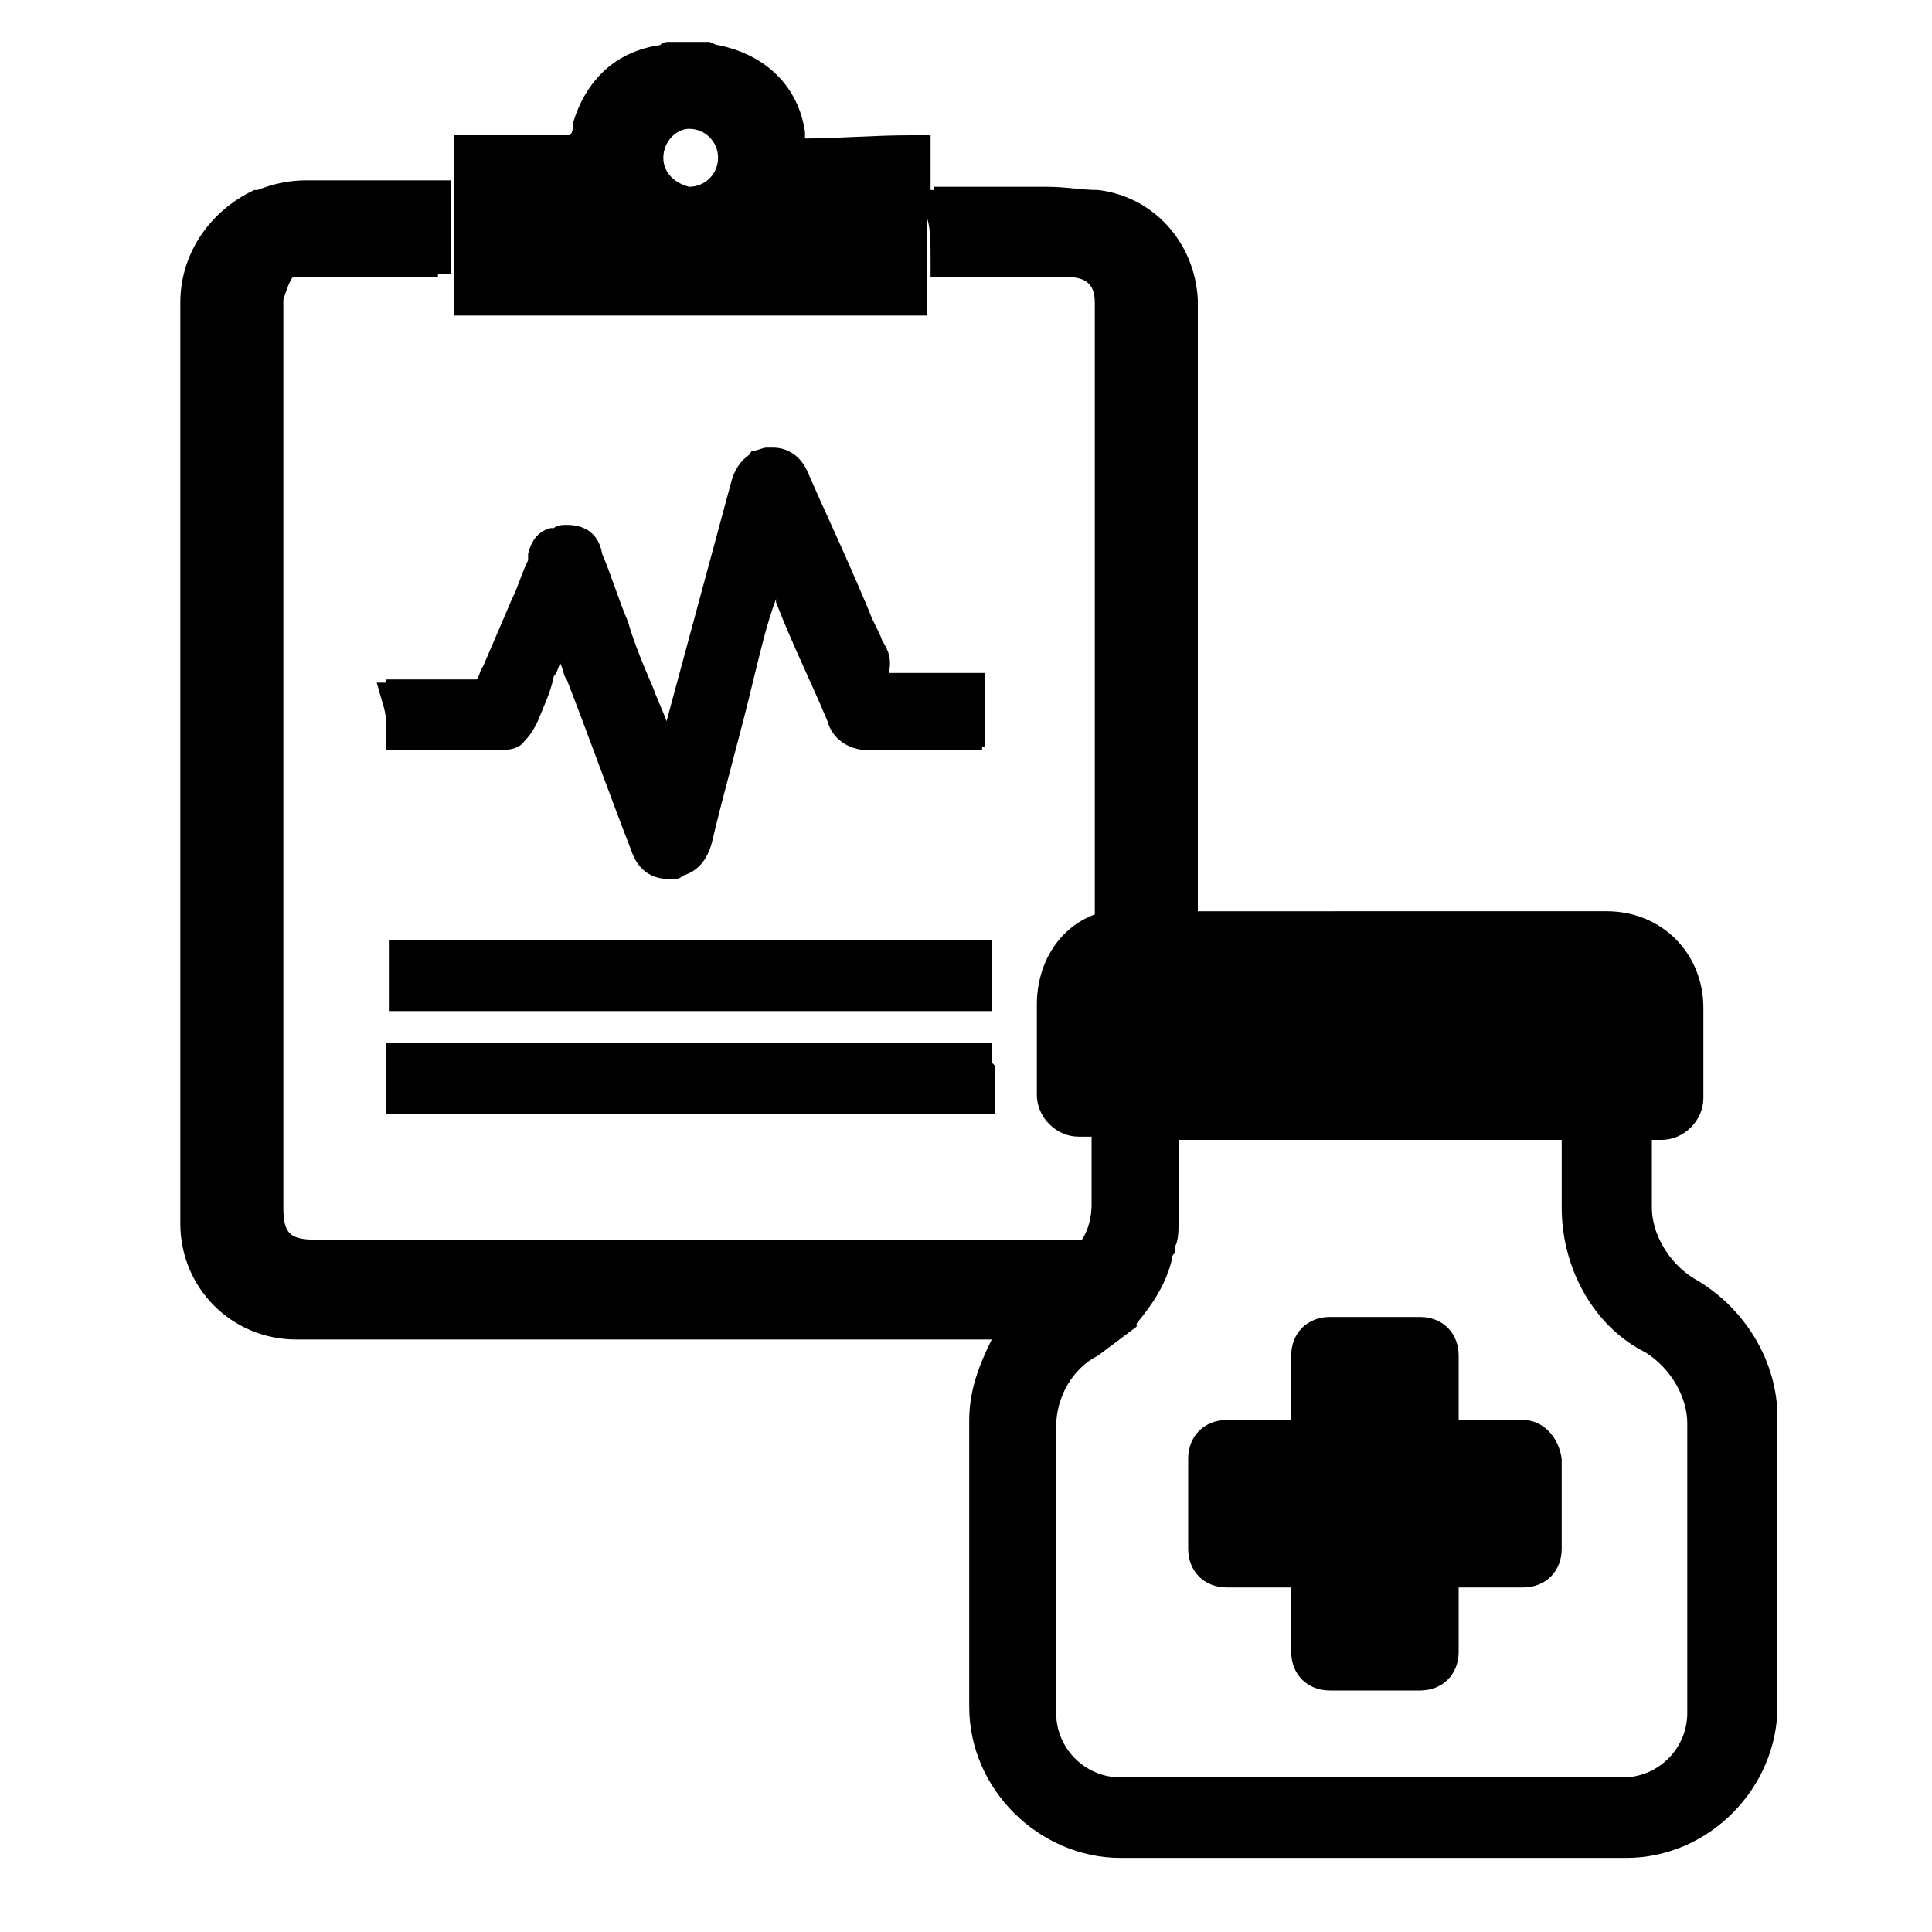<?xml version="1.0" encoding="utf-8"?>
<!-- Generator: Adobe Illustrator 25.0.0, SVG Export Plug-In . SVG Version: 6.00 Build 0)  -->
<svg version="1.1" id="Layer_1" xmlns="http://www.w3.org/2000/svg" xmlns:xlink="http://www.w3.org/1999/xlink" x="0px" y="0px"
	 viewBox="0 0 60 60" style="enable-background:new 0 0 60 60;" xml:space="preserve">
<g>
	<polygon points="30.9,34.6 30.9,33.1 30.8,33 30.8,32.4 12.1,32.4 12.1,32.4 12,32.4 12,34.6 12.1,34.6 12.1,34.6 	"/>
	<path d="M27.4,19.9c-0.1-0.3-0.3-0.6-0.4-0.9l0,0c-0.5-1.2-1-2.3-1.5-3.4l-0.4-0.9c-0.2-0.5-0.6-0.8-1.1-0.8c-0.1,0-0.1,0-0.2,0
		c-0.1,0-0.3,0.1-0.4,0.1c0,0-0.1,0-0.1,0.1c-0.3,0.2-0.5,0.5-0.6,0.9l-2,7.4c-0.1-0.3-0.3-0.7-0.4-1l0,0c-0.3-0.7-0.6-1.4-0.8-2.1
		c-0.3-0.7-0.5-1.4-0.8-2.1c-0.1-0.6-0.5-0.9-1.1-0.9c-0.1,0-0.3,0-0.4,0.1c0,0,0,0,0,0c0,0,0,0-0.1,0c-0.4,0.1-0.6,0.4-0.7,0.8
		c0,0,0,0.1,0,0.2c-0.2,0.4-0.3,0.8-0.5,1.2c-0.3,0.7-0.6,1.4-0.9,2.1l0,0l0,0c-0.1,0.1-0.1,0.3-0.2,0.4c0,0,0,0,0,0
		c-0.1,0-0.2,0-0.4,0h-2.4v0.1h-0.3l0.2,0.7c0.1,0.3,0.1,0.6,0.1,0.9v0.5h0v0h0.5c0.2,0,0.4,0,0.6,0h2.3c0.3,0,0.7,0,0.9-0.3
		c0,0,0,0,0,0c0,0,0,0,0,0c0,0,0,0,0,0c0.2-0.2,0.3-0.4,0.4-0.6c0.2-0.5,0.4-0.9,0.5-1.4c0.1-0.1,0.1-0.2,0.2-0.4
		c0.1,0.2,0.1,0.4,0.2,0.5c0.7,1.8,1.3,3.5,2,5.3c0.2,0.6,0.6,0.9,1.2,0.9h0.1c0.1,0,0.2,0,0.3-0.1c0,0,0,0,0,0
		c0.3-0.1,0.7-0.3,0.9-1c0.4-1.7,0.9-3.4,1.3-5.1c0.2-0.8,0.4-1.7,0.7-2.5c0,0,0,0,0,0.1c0.5,1.3,1.1,2.5,1.6,3.7
		c0.1,0.4,0.5,0.9,1.3,0.9h3.5v-0.1h0.1v-2.3c0,0-3,0-3,0C27.7,20.5,27.6,20.2,27.4,19.9z"/>
	<polygon points="12.1,29.2 12.1,29.2 12.1,29.2 12.1,31.4 12.1,31.4 12.1,31.4 30.8,31.4 30.8,31.4 30.8,31.4 30.8,29.2 30.8,29.2 
		30.8,29.2 	"/>
	<path d="M52.6,39.7c-0.8-0.5-1.3-1.4-1.3-2.2v-2.1h0.3c0.7,0,1.3-0.6,1.3-1.3v-2.8c0-1.7-1.3-3-3-3H37.2v-19
		c-0.1-1.8-1.4-3.2-3.1-3.4c-0.5,0-1-0.1-1.6-0.1h-0.8c-0.2,0-0.5,0-0.7,0h-2v0.1h-0.1V4.2l-0.6,0c-1.2,0-2.3,0.1-3.3,0.1
		c0-0.1,0-0.1,0-0.2c-0.2-1.4-1.2-2.4-2.7-2.7h0l0,0c-0.1,0-0.2-0.1-0.3-0.1h-1.2c-0.1,0-0.2,0-0.3,0.1l0,0
		c-1.4,0.2-2.3,1.1-2.7,2.4c0,0.1,0,0.3-0.1,0.4h-3.6v5.6h14.7v-3c0.1,0.3,0.1,0.8,0.1,1.3v0.5h0.5h3.7c0.6,0,0.9,0.2,0.9,0.8v19
		c-1.1,0.4-1.8,1.5-1.8,2.8v2.8c0,0.7,0.6,1.3,1.3,1.3h0.4v2.1c0,0.4-0.1,0.8-0.3,1.1c0,0-0.1,0-0.1,0H9.8c-0.8,0-1-0.2-1-1V9.3
		C8.9,9,9,8.7,9.1,8.6l0,0c0.1,0,0.1,0,0.2,0h4.3V8.5H14V5.6H9.5C9,5.6,8.5,5.7,8,5.9c0,0,0,0-0.1,0C6.6,6.5,5.6,7.8,5.6,9.4V38
		c0,2,1.6,3.6,3.6,3.6h21.6c-0.4,0.8-0.7,1.6-0.7,2.5v8.9c0,2.6,2.2,4.7,4.7,4.7h15.7c2.6,0,4.7-2.2,4.7-4.7v-9
		C55.2,42.3,54.2,40.6,52.6,39.7z M20.6,4.9C20.6,4.4,21,4,21.4,4c0.5,0,0.9,0.4,0.9,0.9c0,0.5-0.4,0.9-0.9,0.9
		C21,5.7,20.6,5.4,20.6,4.9z M32.8,53.2v-8.9c0-0.9,0.5-1.8,1.3-2.2c0.4-0.3,0.8-0.6,1.2-0.9c0,0,0,0,0-0.1c0.5-0.6,0.9-1.2,1.1-2
		c0-0.1,0-0.1,0.1-0.2c0-0.1,0-0.1,0-0.2c0.1-0.2,0.1-0.5,0.1-0.7c0,0,0-0.1,0-0.1v-0.1c0-0.1,0-0.1,0-0.2V37v-1.6h0.2h0.3h11.4v2.1
		c0,1.9,1,3.7,2.6,4.5c0.8,0.5,1.3,1.4,1.3,2.2v9c0,1.1-0.9,2-2,2H34.8C33.7,55.2,32.8,54.3,32.8,53.2z"/>
	<path d="M38.1,49.3h2v2c0,0.7,0.5,1.2,1.2,1.2h2.8c0.7,0,1.2-0.5,1.2-1.2v-2h2c0.7,0,1.2-0.5,1.2-1.2v-2.8l0,0
		c-0.1-0.7-0.6-1.2-1.2-1.2h-2v-2c0-0.7-0.5-1.2-1.2-1.2h-2.8c-0.7,0-1.2,0.5-1.2,1.2v2h-2c-0.7,0-1.2,0.5-1.2,1.2v2.8
		C36.9,48.8,37.4,49.3,38.1,49.3z"/>
</g>
</svg>
